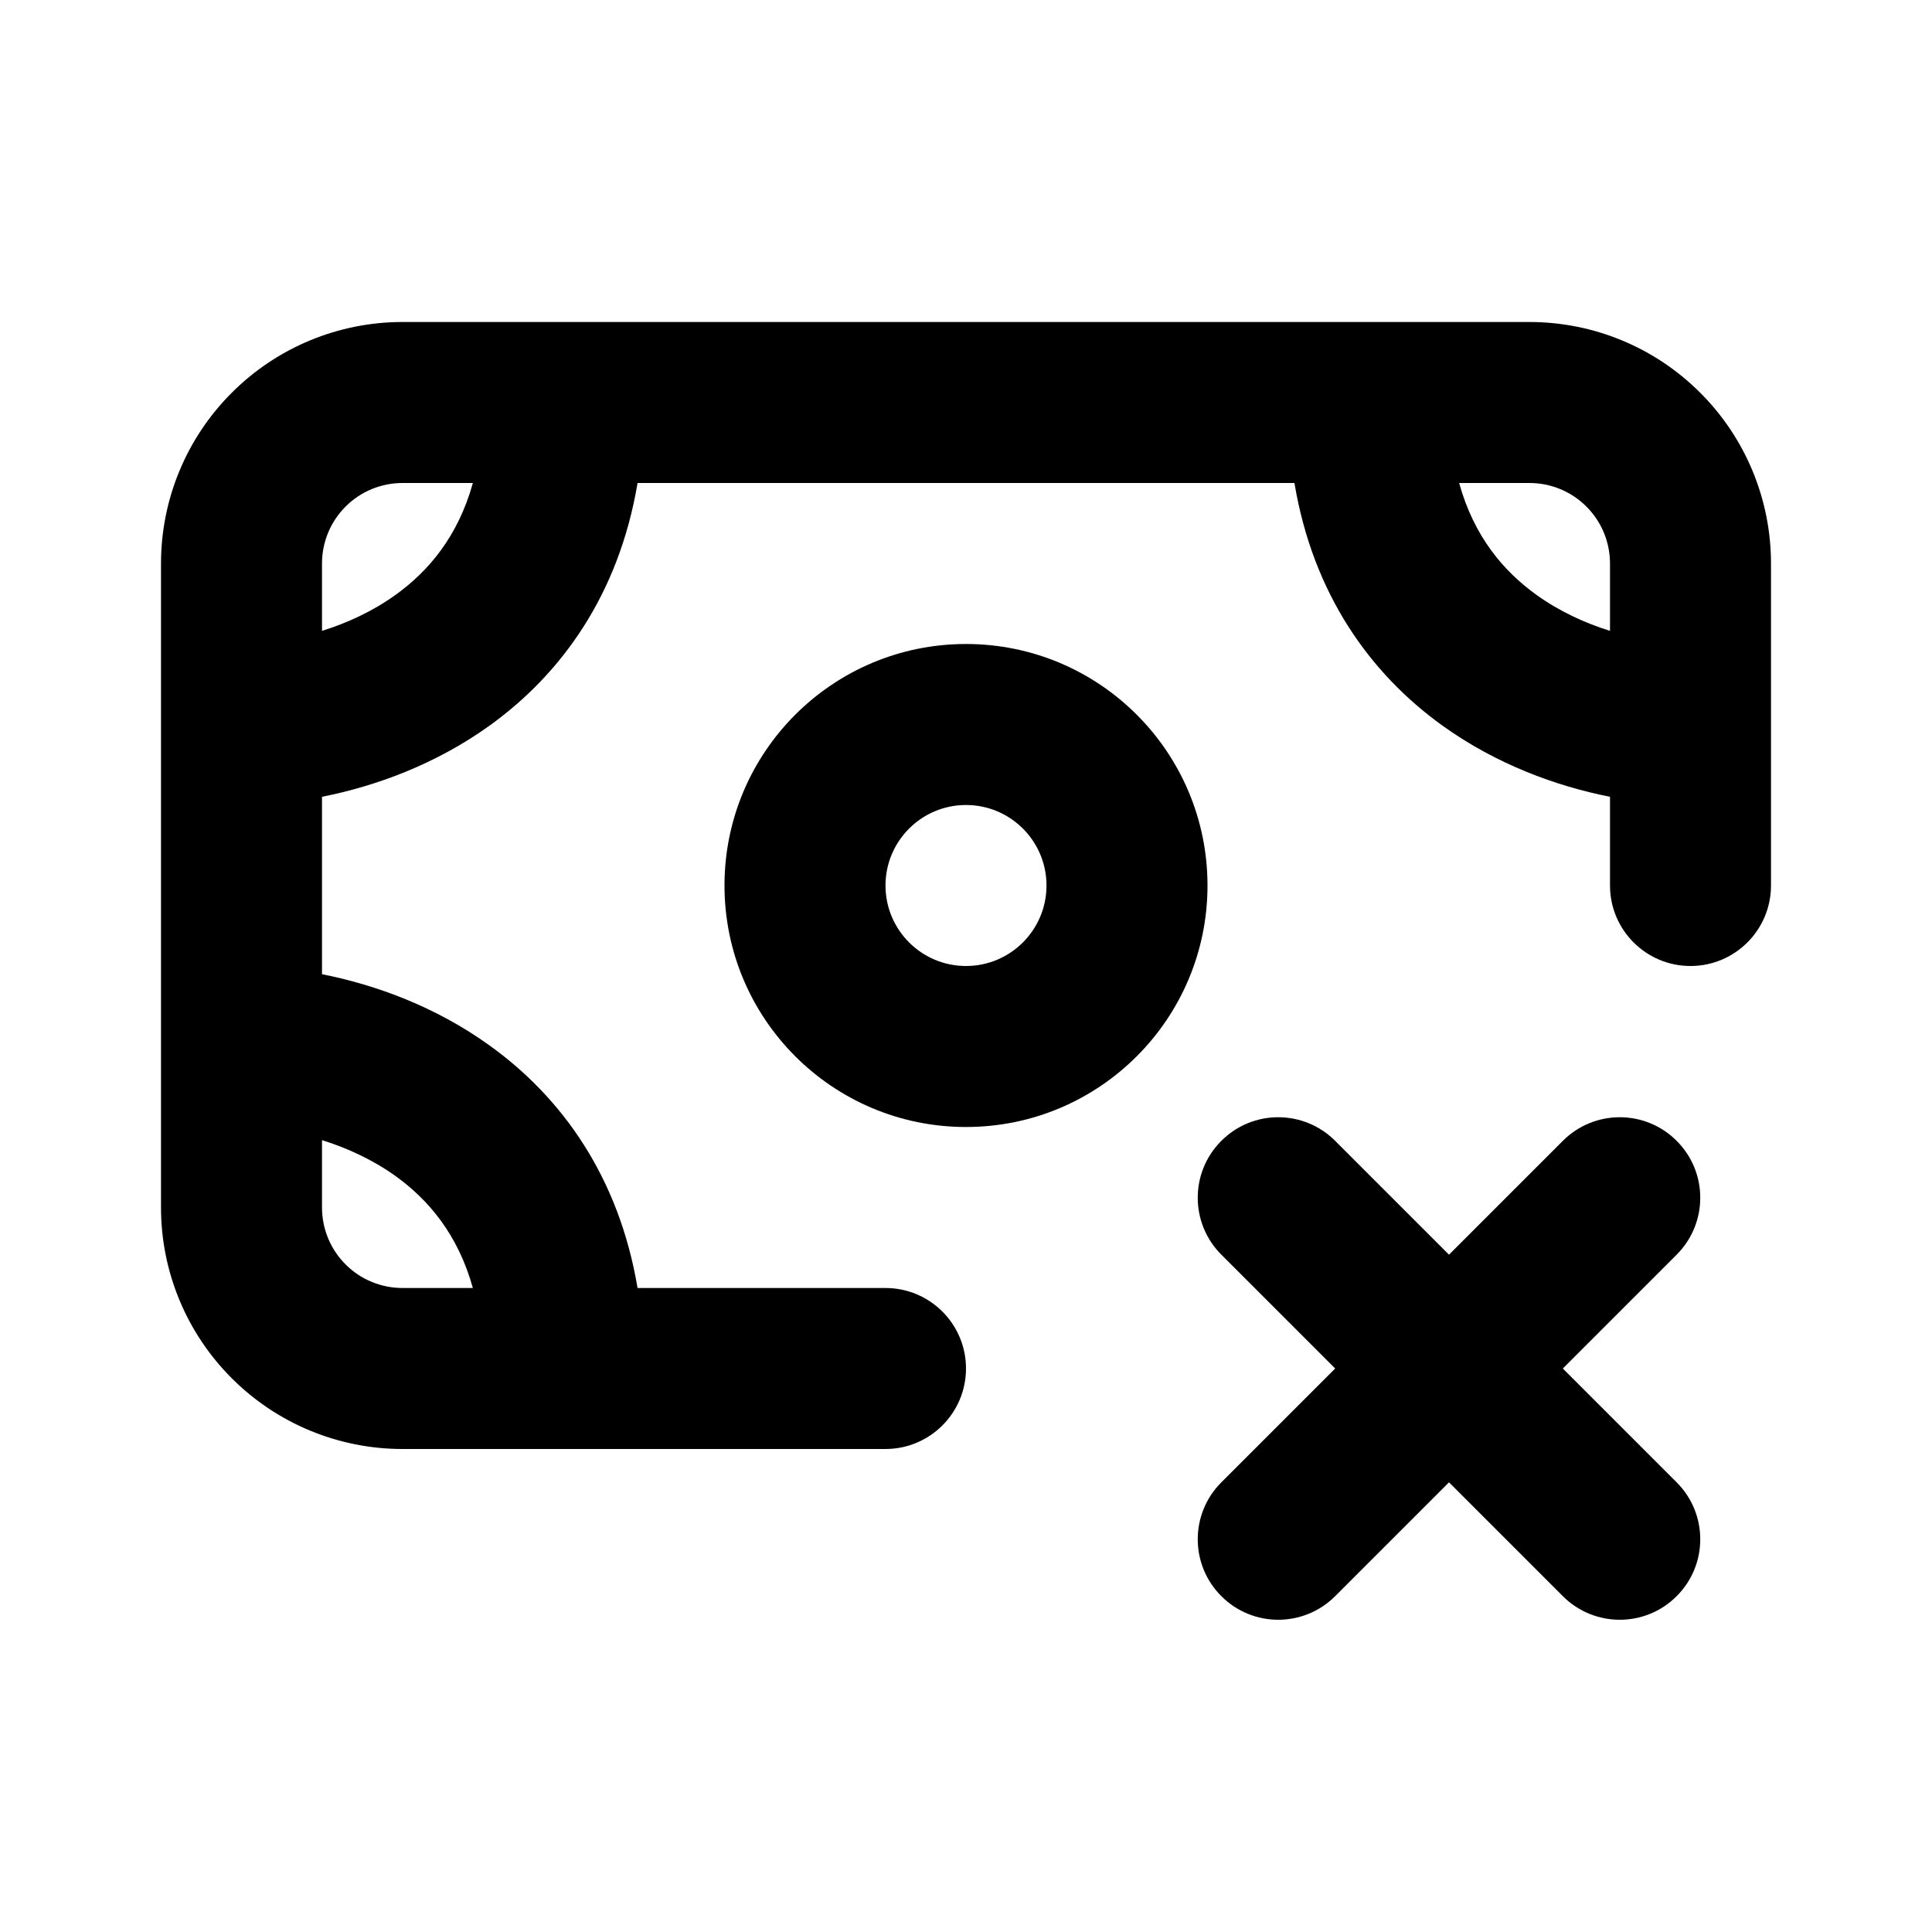 <svg width="24" height="24" viewBox="0 0 24 24" fill="none" xmlns="http://www.w3.org/2000/svg">
    <path fill-rule="evenodd" clip-rule="evenodd"
        d="M5 6C4.735 6 4.48 6.105 4.293 6.293C4.105 6.48 4 6.735 4 7V7.837C4.31 7.74 4.629 7.595 4.916 7.388C5.319 7.098 5.689 6.668 5.874 6H5ZM7.92 6C7.687 7.387 6.974 8.371 6.084 9.012C5.413 9.495 4.667 9.766 4 9.898V12.102C4.667 12.234 5.413 12.505 6.084 12.989C6.974 13.629 7.687 14.613 7.92 16H11C11.552 16 12 16.448 12 17C12 17.552 11.552 18 11 18H5C4.204 18 3.441 17.684 2.879 17.121C2.316 16.559 2 15.796 2 15V7C2 6.204 2.316 5.441 2.879 4.879C3.441 4.316 4.204 4 5 4H19C19.796 4 20.559 4.316 21.121 4.879C21.684 5.441 22 6.204 22 7V11C22 11.552 21.552 12 21 12C20.448 12 20 11.552 20 11V9.898C19.333 9.766 18.587 9.495 17.916 9.012C17.026 8.371 16.312 7.387 16.08 6H7.92ZM18.126 6C18.311 6.668 18.681 7.098 19.084 7.388C19.371 7.595 19.69 7.74 20 7.837V7C20 6.735 19.895 6.48 19.707 6.293C19.52 6.105 19.265 6 19 6H18.126ZM5.874 16C5.689 15.332 5.319 14.902 4.916 14.611C4.629 14.405 4.31 14.26 4 14.163V15C4 15.265 4.105 15.52 4.293 15.707C4.48 15.895 4.735 16 5 16H5.874Z"
        fill="current" />
    <path fill-rule="evenodd" clip-rule="evenodd"
        d="M12 10C11.448 10 11 10.448 11 11C11 11.552 11.448 12 12 12C12.552 12 13 11.552 13 11C13 10.448 12.552 10 12 10ZM9 11C9 9.343 10.343 8 12 8C13.657 8 15 9.343 15 11C15 12.657 13.657 14 12 14C10.343 14 9 12.657 9 11Z"
        fill="current" />
    <path fill-rule="evenodd" clip-rule="evenodd"
        d="M20.828 14.172C21.219 14.562 21.219 15.195 20.828 15.586L19.414 17L20.828 18.414C21.219 18.805 21.219 19.438 20.828 19.828C20.438 20.219 19.805 20.219 19.414 19.828L18 18.414L16.586 19.828C16.195 20.219 15.562 20.219 15.172 19.828C14.781 19.438 14.781 18.805 15.172 18.414L16.586 17L15.172 15.586C14.781 15.195 14.781 14.562 15.172 14.172C15.562 13.781 16.195 13.781 16.586 14.172L18 15.586L19.414 14.172C19.805 13.781 20.438 13.781 20.828 14.172Z"
        fill="current" />
</svg>